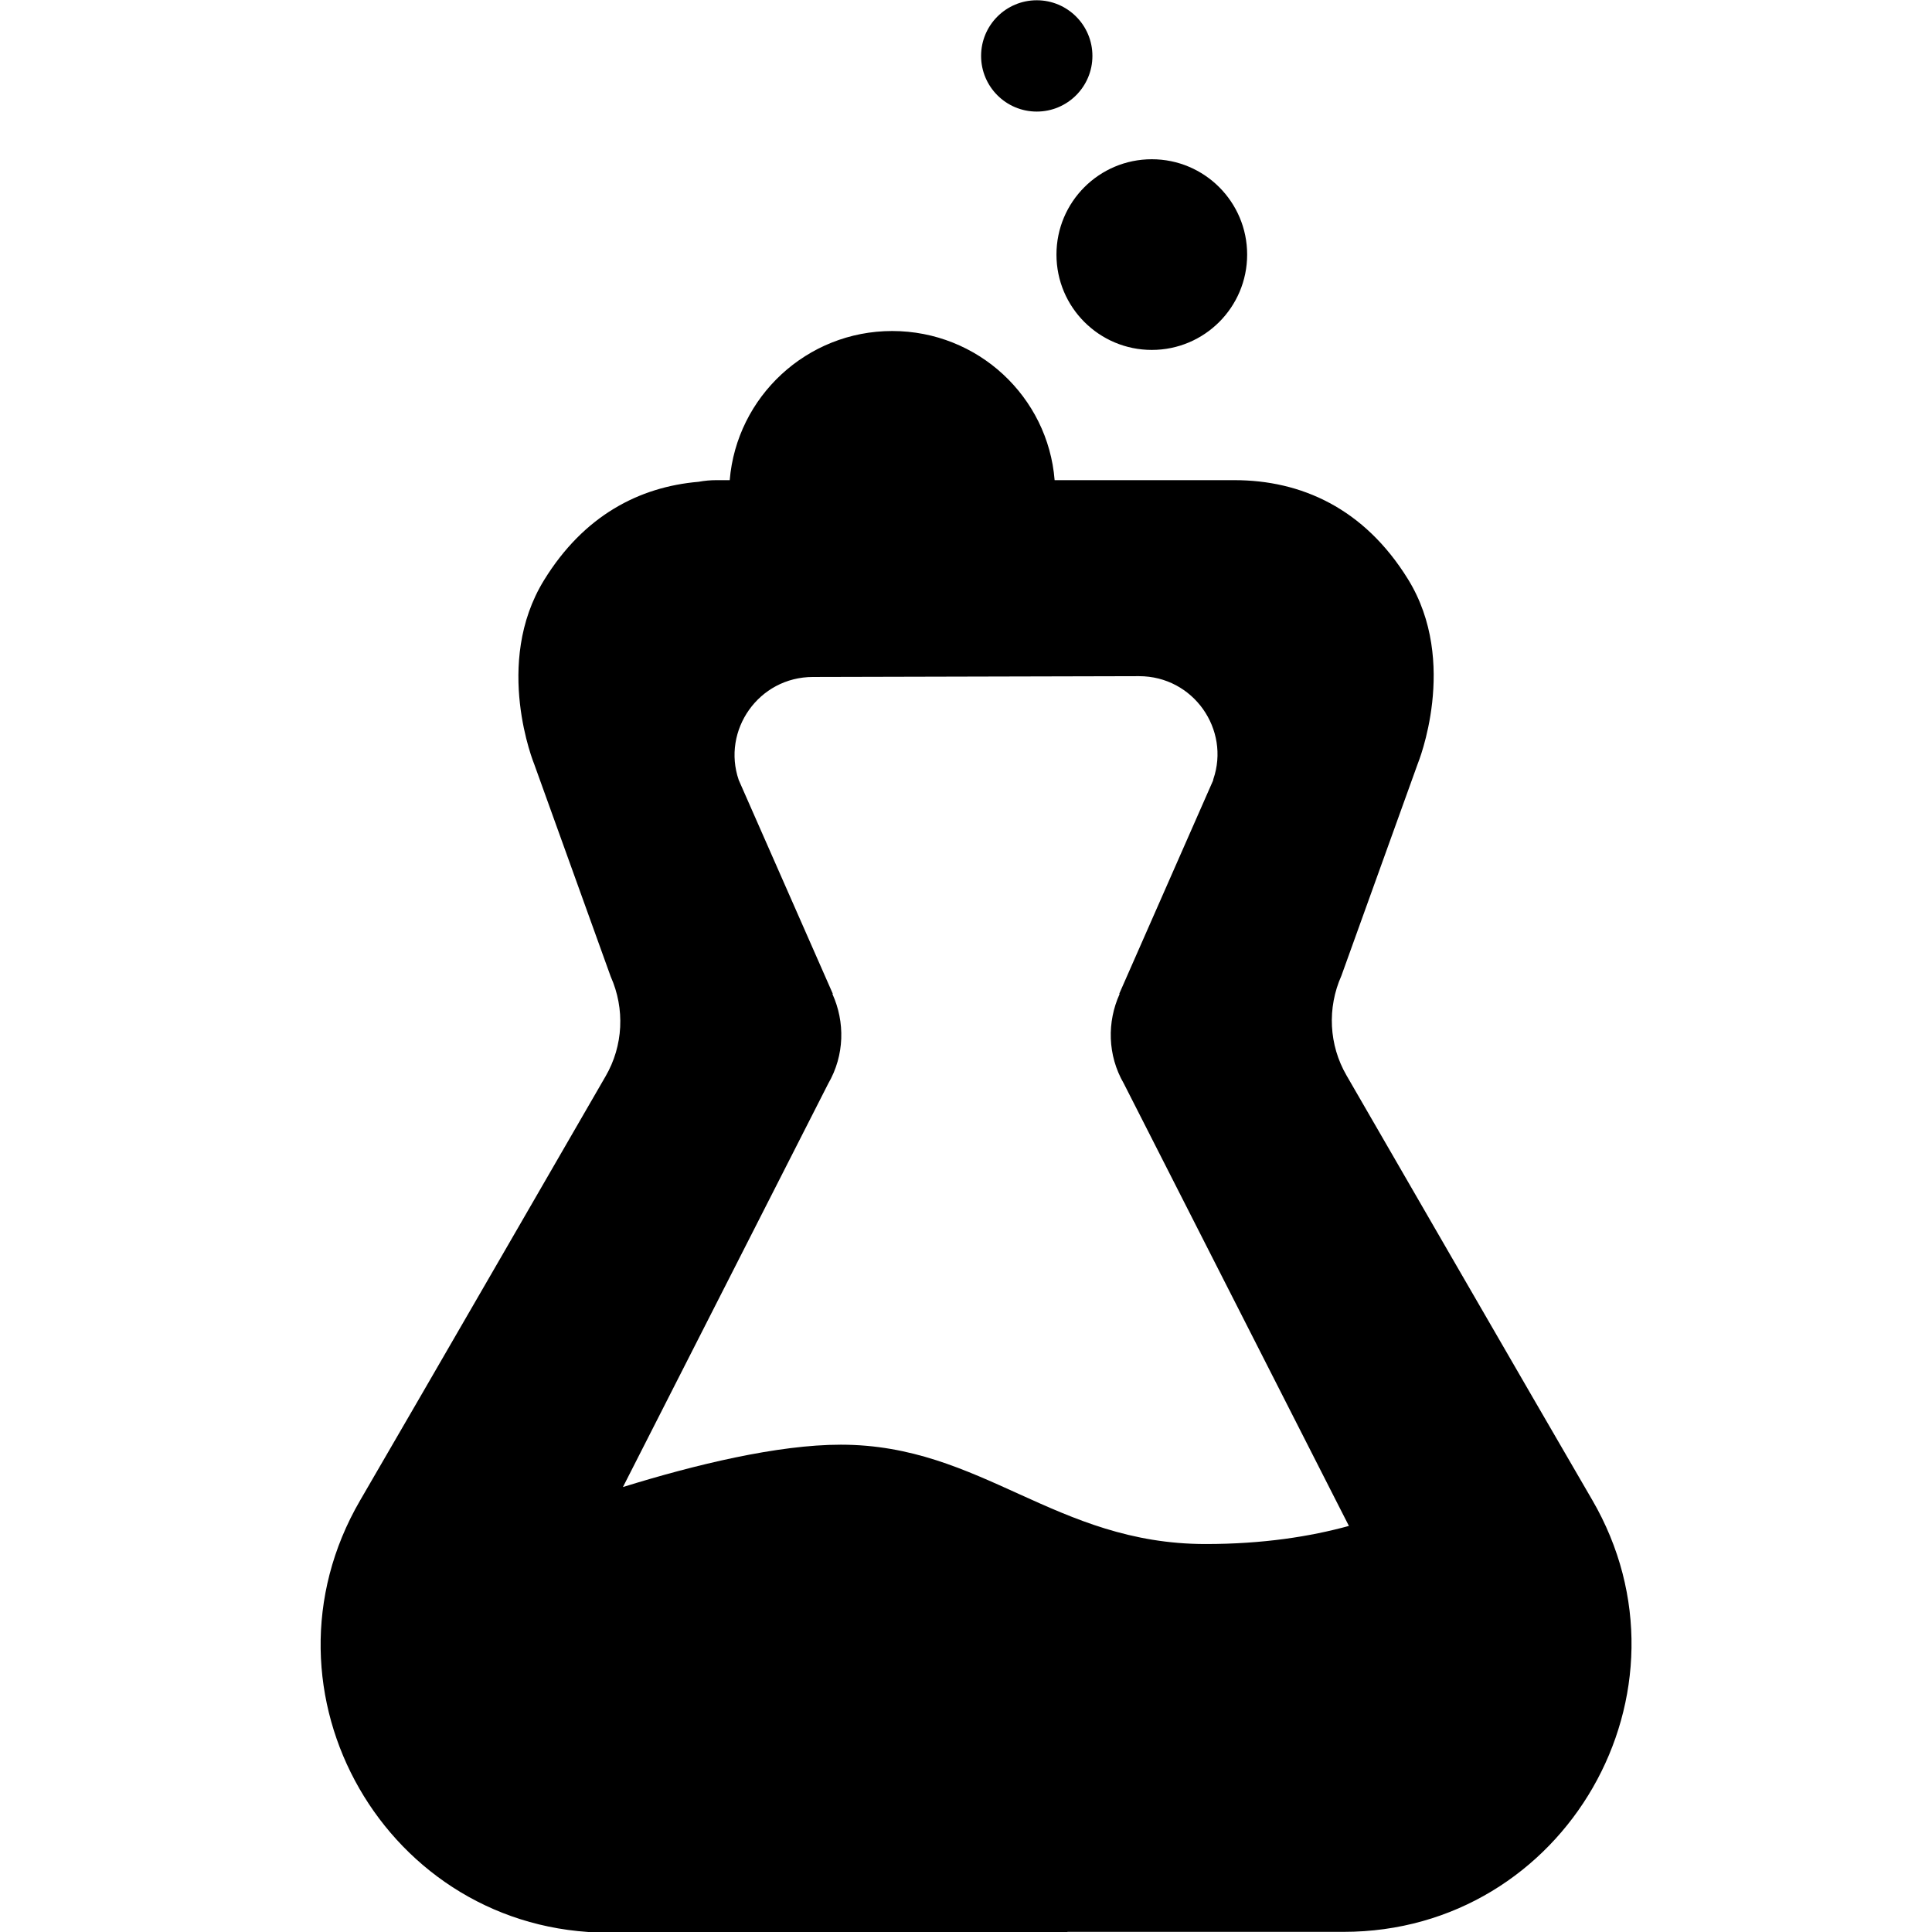 <?xml version="1.0" encoding="UTF-8"?>
<svg xmlns="http://www.w3.org/2000/svg" xmlns:xlink="http://www.w3.org/1999/xlink" width="576px" height="576px" viewBox="0 0 576 576" version="1.1">
<g id="surface1">
<path d="M 474.637 447.082 C 459.871 421.758 401.434 320.602 401.434 320.602 C 396.195 311.555 395.637 300.516 399.918 290.91 L 422.707 227.629 C 422.707 227.629 435.09 197.461 419.781 172.688 C 406.68 151.488 387.863 143.152 368.012 143.152 L 314.422 143.152 C 312.445 118.301 291.555 98.688 265.988 98.688 C 240.504 98.688 219.621 118.301 217.555 143.152 L 213.586 143.152 C 211.824 143.152 210.098 143.305 208.266 143.641 C 190.562 145.156 174.047 153.723 162.215 172.941 C 146.891 197.789 159.289 227.883 159.289 227.883 L 182.078 291.164 C 186.363 300.77 185.812 311.805 180.562 320.855 C 180.562 320.855 122.125 422.008 107.359 447.336 C 74.09 504.504 115.297 576.199 181.434 576.199 L 318.238 576.199 L 318.238 575.957 L 400.57 575.957 C 466.711 575.957 507.918 504.184 474.648 447.098 Z M 246.926 323.062 C 251.848 314.566 251.93 304.645 248.195 296.387 L 248.27 296.234 L 220.246 232.559 C 215.164 217.789 226.121 201.828 242.398 201.828 L 339.582 201.59 C 355.859 201.59 366.816 217.547 361.734 232.316 L 361.66 232.707 L 333.711 296.223 L 333.785 296.379 C 330.055 304.633 330.133 314.559 335.055 323.055 L 399.445 449.613 L 402.16 454.934 C 390.648 458.105 376.52 460.332 359.445 460.332 C 314.586 460.332 292.75 430.715 250.672 430.715 C 231.852 430.715 207.242 436.668 185.723 443.34 Z M 325.688 16.672 C 325.688 25.836 318.258 33.266 309.094 33.266 C 299.93 33.266 292.5 25.836 292.5 16.672 C 292.5 7.508 299.93 0.078 309.094 0.078 C 318.258 0.078 325.688 7.508 325.688 16.672 Z M 371.82 75.898 C 371.82 91.598 359.094 104.324 343.395 104.324 C 327.695 104.324 314.969 91.598 314.969 75.898 C 314.969 60.203 327.695 47.477 343.395 47.477 C 359.094 47.477 371.82 60.203 371.82 75.898 Z M 371.82 75.898 -p 3"/>
</g>
</svg>
